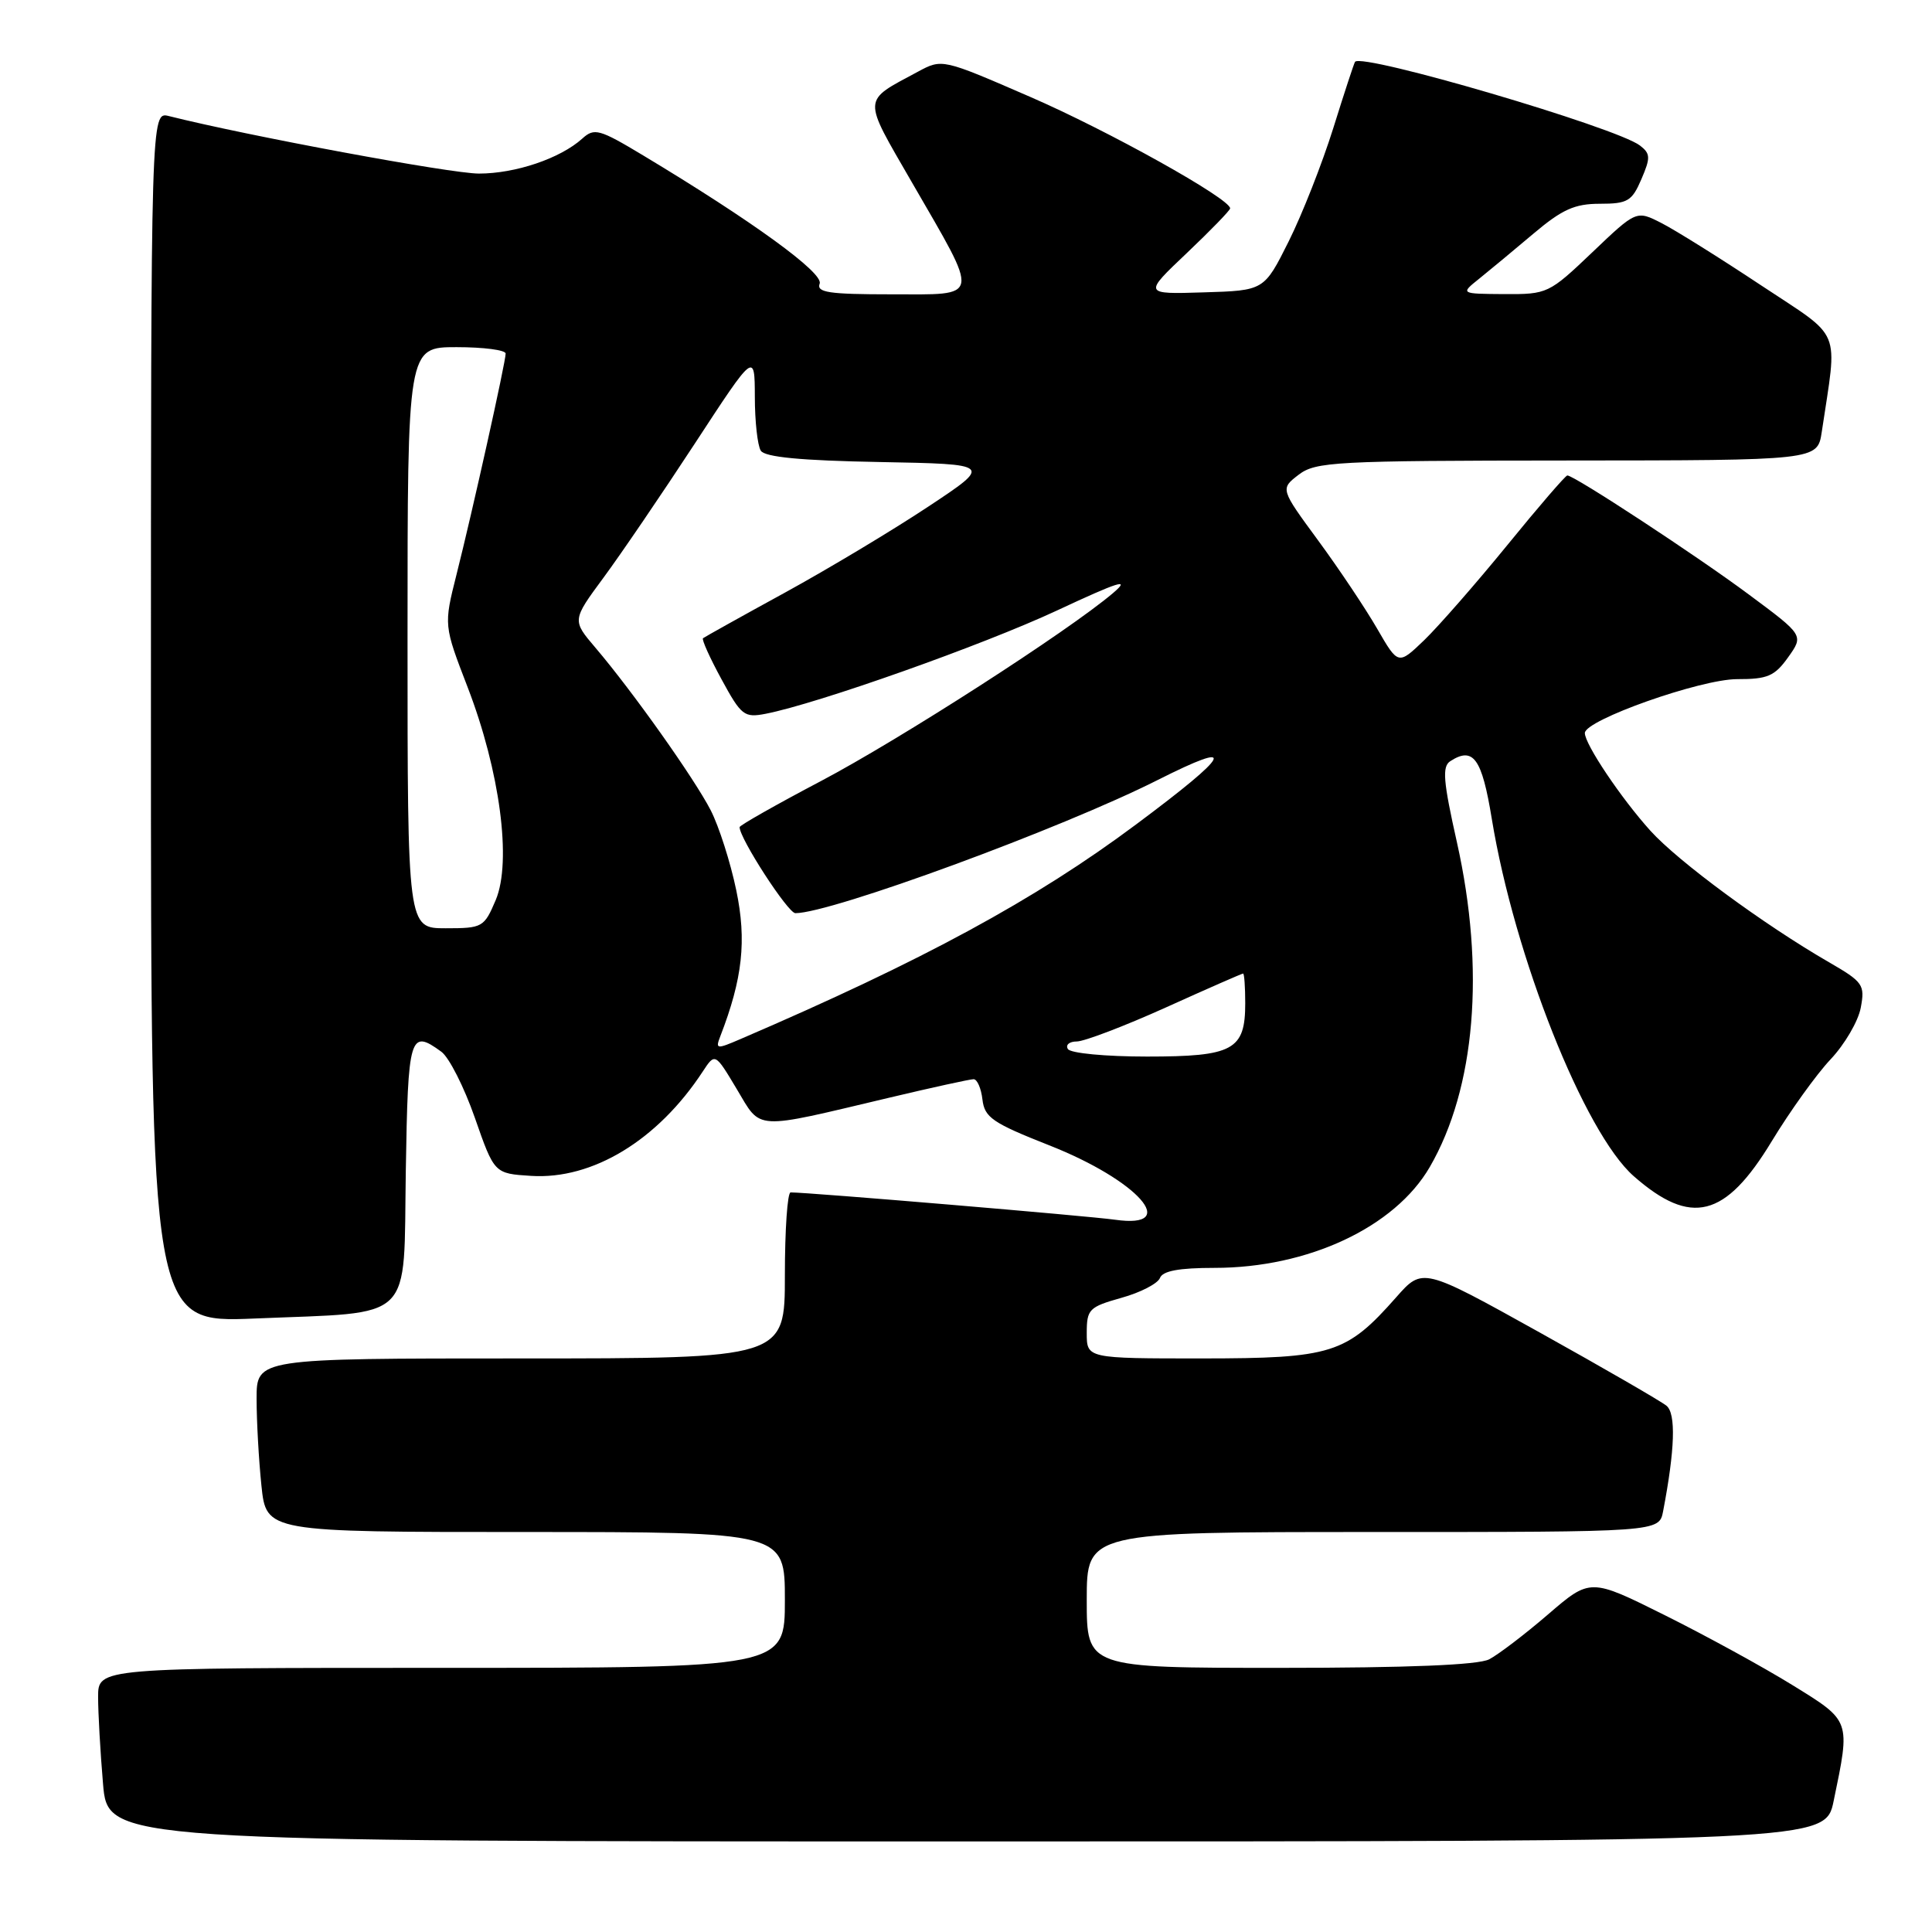 <?xml version="1.0" encoding="UTF-8" standalone="no"?>
<!DOCTYPE svg PUBLIC "-//W3C//DTD SVG 1.1//EN" "http://www.w3.org/Graphics/SVG/1.1/DTD/svg11.dtd" >
<svg xmlns="http://www.w3.org/2000/svg" xmlns:xlink="http://www.w3.org/1999/xlink" version="1.1" viewBox="0 0 256 256">
 <g >
 <path fill="currentColor"
d=" M 242.97 238.63 C 245.20 227.88 245.28 228.08 237.50 223.28 C 233.65 220.90 226.05 216.74 220.61 214.03 C 210.72 209.10 210.72 209.10 205.11 213.93 C 202.03 216.58 198.52 219.25 197.32 219.87 C 195.86 220.62 186.56 221.00 169.57 221.00 C 144.00 221.00 144.00 221.00 144.00 212.00 C 144.00 203.00 144.00 203.00 181.92 203.00 C 219.84 203.00 219.84 203.00 220.37 200.25 C 221.94 192.06 222.09 187.32 220.82 186.27 C 220.09 185.67 212.53 181.30 204.00 176.55 C 188.50 167.93 188.50 167.93 185.00 171.90 C 178.39 179.39 176.48 179.99 159.25 180.00 C 144.00 180.00 144.00 180.00 144.00 176.63 C 144.00 173.48 144.30 173.18 148.59 171.97 C 151.12 171.27 153.41 170.08 153.70 169.34 C 154.06 168.40 156.23 168.00 160.93 168.00 C 173.32 168.00 184.82 162.62 189.45 154.64 C 195.50 144.21 196.82 128.46 193.05 111.61 C 191.23 103.50 191.07 101.57 192.17 100.86 C 195.22 98.89 196.36 100.47 197.67 108.50 C 200.66 126.73 209.94 150.11 216.48 155.85 C 224.08 162.52 228.61 161.38 234.76 151.23 C 237.18 147.24 240.69 142.35 242.56 140.37 C 244.43 138.39 246.23 135.31 246.56 133.53 C 247.13 130.49 246.88 130.12 242.33 127.49 C 233.70 122.50 222.38 114.17 218.68 110.07 C 214.81 105.78 210.00 98.62 210.00 97.13 C 210.00 95.41 225.33 89.99 230.18 89.99 C 234.21 90.00 235.15 89.60 236.94 87.09 C 239.01 84.18 239.01 84.18 231.75 78.79 C 224.86 73.66 208.60 63.00 207.68 63.00 C 207.44 63.00 203.85 67.16 199.71 72.25 C 195.56 77.34 190.61 82.99 188.72 84.82 C 185.27 88.13 185.27 88.13 182.49 83.32 C 180.96 80.67 177.45 75.41 174.68 71.64 C 169.64 64.78 169.64 64.78 172.07 62.91 C 174.33 61.18 176.85 61.04 207.66 61.02 C 240.82 61.00 240.82 61.00 241.39 57.25 C 243.49 43.17 244.27 45.05 233.34 37.80 C 227.93 34.21 222.00 30.50 220.16 29.56 C 216.83 27.86 216.83 27.86 210.99 33.43 C 205.25 38.90 205.04 39.00 199.32 38.97 C 193.50 38.93 193.50 38.93 196.00 36.93 C 197.38 35.82 200.61 33.14 203.19 30.96 C 206.99 27.75 208.65 27.00 211.98 27.00 C 215.67 27.00 216.24 26.66 217.49 23.75 C 218.72 20.89 218.70 20.36 217.30 19.28 C 214.16 16.88 180.48 6.98 179.55 8.19 C 179.42 8.36 178.12 12.32 176.66 17.00 C 175.19 21.68 172.54 28.42 170.75 32.00 C 167.50 38.50 167.50 38.50 159.50 38.74 C 151.50 38.99 151.50 38.99 157.25 33.54 C 160.41 30.54 163.00 27.87 163.00 27.61 C 163.00 26.33 146.81 17.30 136.49 12.83 C 124.84 7.77 124.84 7.77 121.61 9.51 C 114.18 13.51 114.23 12.72 120.83 24.16 C 129.92 39.89 130.08 39.00 118.10 39.00 C 109.83 39.00 108.16 38.75 108.61 37.58 C 109.15 36.16 99.67 29.28 85.20 20.58 C 79.41 17.10 78.75 16.92 77.16 18.36 C 74.25 20.99 68.31 23.00 63.46 23.00 C 59.75 23.00 32.89 18.02 22.38 15.38 C 20.00 14.78 20.00 14.78 20.00 95.03 C 20.00 175.28 20.00 175.28 33.75 174.71 C 55.16 173.81 53.45 175.48 53.77 155.18 C 54.06 137.12 54.30 136.31 58.48 139.36 C 59.51 140.11 61.50 144.05 62.92 148.11 C 65.50 155.50 65.50 155.50 70.37 155.81 C 78.52 156.33 87.16 151.08 93.12 141.98 C 94.75 139.50 94.75 139.50 97.62 144.30 C 100.93 149.83 99.66 149.76 117.83 145.45 C 123.51 144.10 128.54 143.00 129.01 143.00 C 129.48 143.00 130.01 144.21 130.18 145.70 C 130.46 148.07 131.52 148.80 139.00 151.75 C 150.80 156.39 156.54 162.87 147.75 161.62 C 144.22 161.12 107.20 158.00 104.76 158.00 C 104.34 158.00 104.00 162.95 104.00 169.00 C 104.00 180.00 104.00 180.00 69.00 180.00 C 34.00 180.00 34.00 180.00 34.00 185.35 C 34.00 188.30 34.29 193.47 34.64 196.85 C 35.28 203.00 35.28 203.00 69.64 203.00 C 104.00 203.00 104.00 203.00 104.00 212.00 C 104.00 221.00 104.00 221.00 58.50 221.00 C 13.00 221.00 13.00 221.00 13.00 224.85 C 13.00 226.97 13.29 232.14 13.65 236.35 C 14.29 244.00 14.29 244.00 128.08 244.00 C 241.86 244.00 241.86 244.00 242.97 238.63 Z  M 141.50 139.00 C 141.16 138.45 141.70 138.00 142.69 138.00 C 143.69 137.99 148.99 135.97 154.47 133.50 C 159.95 131.02 164.56 129.00 164.72 129.00 C 164.87 129.00 165.00 130.77 165.00 132.93 C 165.00 139.14 163.42 140.00 151.99 140.00 C 146.49 140.00 141.84 139.56 141.50 139.00 Z  M 95.44 137.32 C 98.40 129.67 98.95 124.64 97.56 117.97 C 96.79 114.26 95.26 109.48 94.17 107.36 C 91.99 103.13 83.82 91.61 78.91 85.84 C 75.80 82.19 75.80 82.19 79.97 76.54 C 82.26 73.44 87.70 65.45 92.07 58.77 C 100.00 46.64 100.00 46.64 100.02 52.57 C 100.02 55.83 100.38 59.05 100.81 59.72 C 101.35 60.57 106.11 61.03 116.54 61.22 C 131.50 61.50 131.50 61.50 123.00 67.13 C 118.33 70.23 109.78 75.36 104.00 78.53 C 98.22 81.69 93.34 84.42 93.15 84.57 C 92.96 84.73 94.06 87.18 95.61 90.02 C 98.22 94.82 98.61 95.13 101.45 94.58 C 108.34 93.24 130.19 85.49 140.00 80.92 C 148.30 77.04 149.87 76.55 147.50 78.57 C 141.57 83.62 119.28 97.96 108.75 103.51 C 102.84 106.62 98.00 109.37 98.00 109.60 C 98.00 111.10 104.41 121.00 105.39 121.00 C 110.14 121.00 140.65 109.79 153.39 103.36 C 164.14 97.94 163.26 99.76 150.54 109.24 C 137.18 119.21 122.28 127.30 98.12 137.68 C 94.94 139.05 94.78 139.03 95.44 137.32 Z  M 54.00 84.50 C 54.00 46.00 54.00 46.00 60.50 46.00 C 64.08 46.00 67.00 46.38 67.00 46.85 C 67.00 47.98 62.60 67.78 60.48 76.17 C 58.80 82.85 58.80 82.85 61.96 91.05 C 66.25 102.18 67.83 114.16 65.69 119.25 C 64.15 122.88 63.94 123.00 59.05 123.00 C 54.00 123.00 54.00 123.00 54.00 84.50 Z "/>
</g>
</svg>